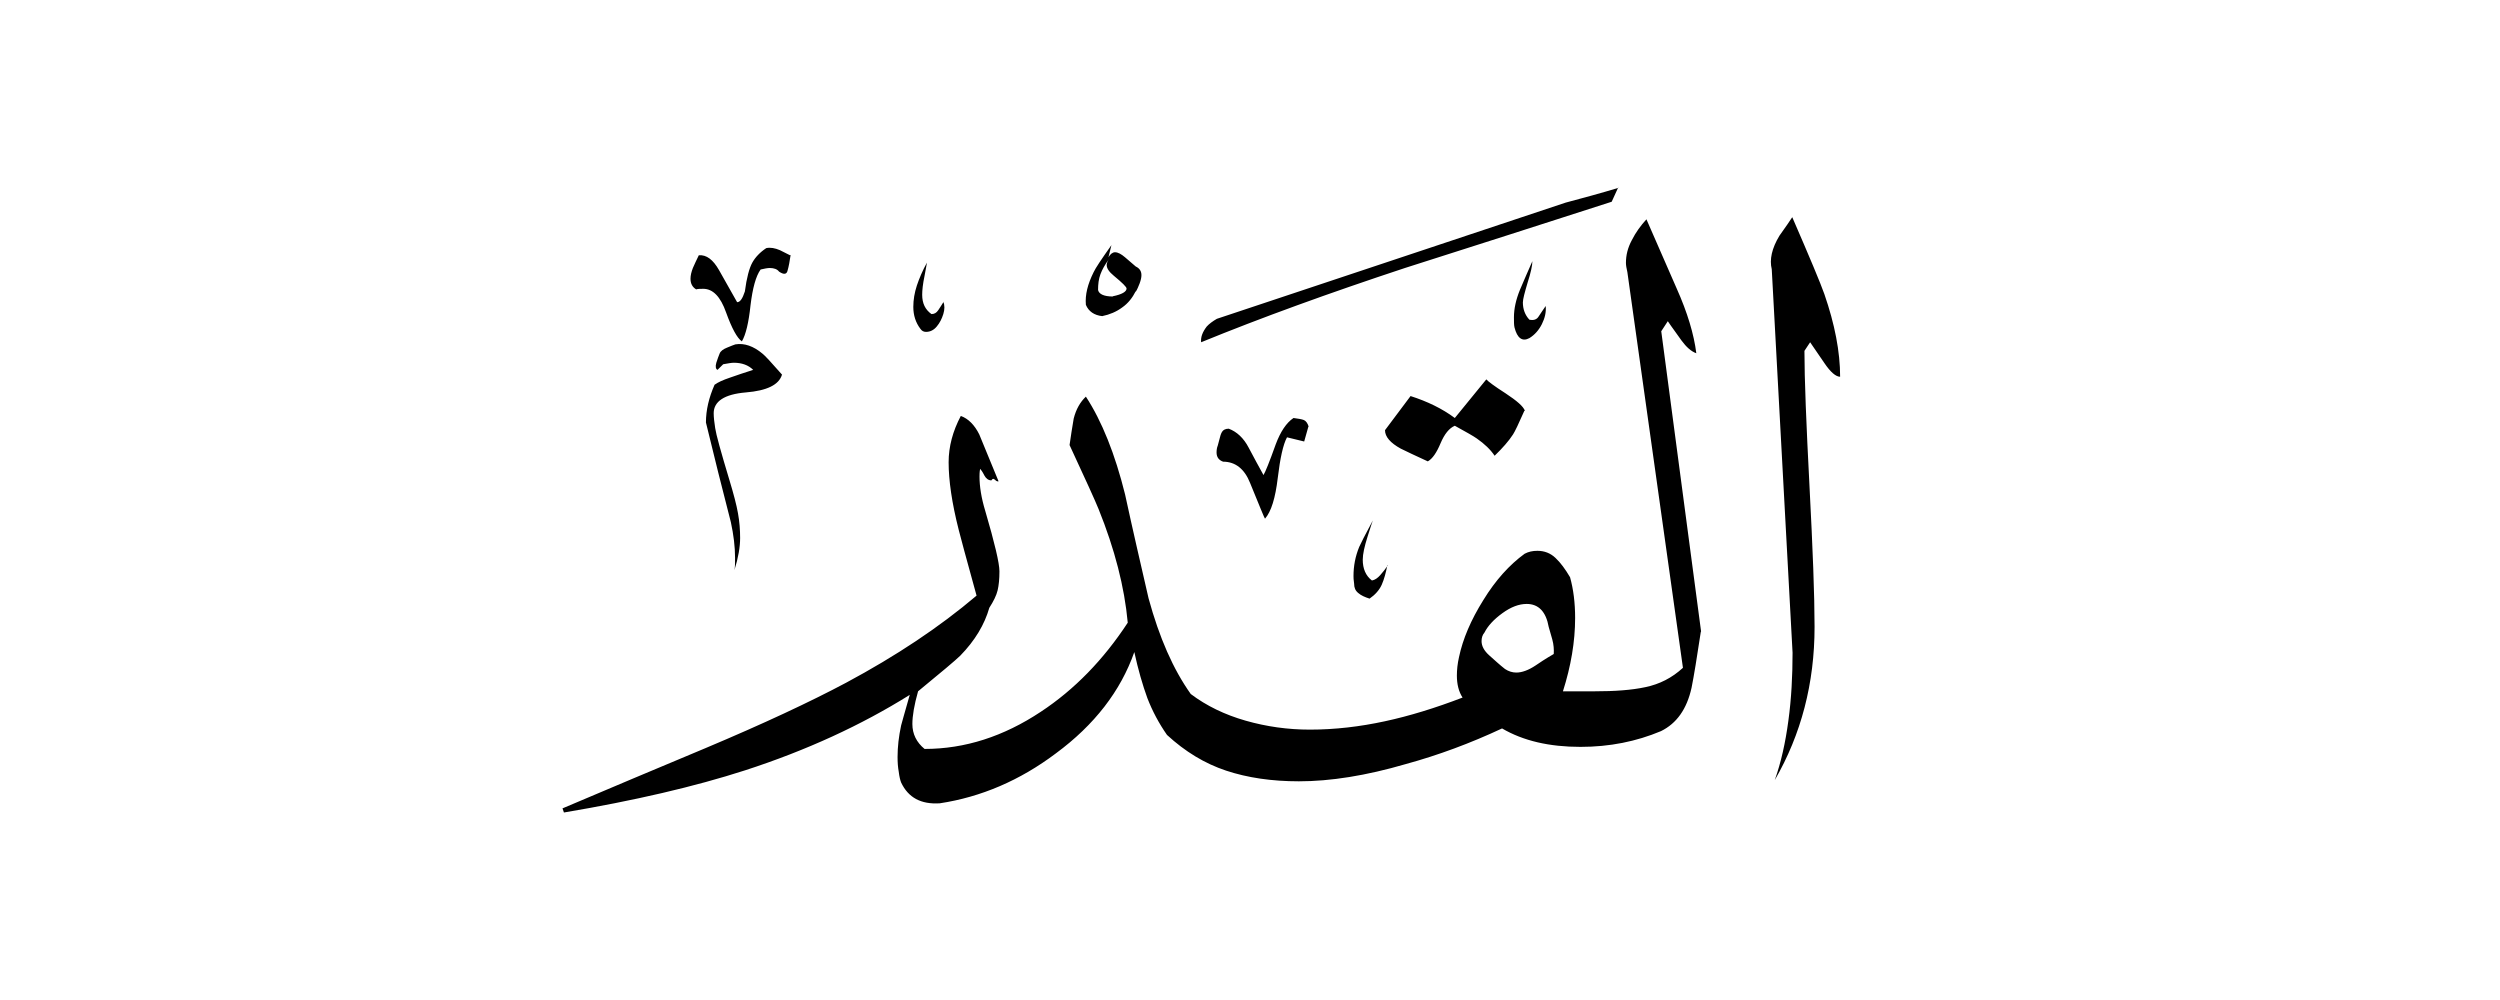 <svg width="40" height="16" viewBox="0 0 40 16" fill="none" xmlns="http://www.w3.org/2000/svg">
<path fill-rule="evenodd" clip-rule="evenodd" d="M29.442 6.028C29.375 6.028 29.289 5.956 29.19 5.809C29.052 5.605 28.976 5.495 28.962 5.476L28.871 5.614C28.871 6.061 28.9 6.783 28.952 7.781C29.004 8.779 29.033 9.526 29.033 10.03C29.033 10.932 28.819 11.75 28.396 12.482C28.496 12.201 28.567 11.883 28.614 11.531C28.662 11.18 28.681 10.814 28.681 10.443L28.348 4.307C28.31 4.155 28.348 3.974 28.472 3.77C28.572 3.632 28.638 3.532 28.676 3.475C28.957 4.122 29.128 4.53 29.19 4.706C29.356 5.186 29.442 5.628 29.442 6.028ZM24.731 4.896C24.741 4.996 24.717 5.091 24.67 5.186C24.622 5.281 24.556 5.357 24.47 5.41C24.356 5.471 24.275 5.41 24.232 5.239C24.223 5.201 24.223 5.148 24.223 5.077C24.223 4.939 24.256 4.792 24.318 4.64C24.384 4.483 24.451 4.331 24.518 4.179C24.518 4.245 24.494 4.359 24.442 4.521C24.394 4.683 24.366 4.787 24.366 4.839C24.366 4.944 24.399 5.039 24.47 5.115C24.537 5.129 24.589 5.115 24.622 5.058C24.655 5.006 24.693 4.953 24.731 4.896ZM25.896 3.005C25.616 3.09 25.335 3.166 25.05 3.242L19.47 5.101C19.404 5.139 19.346 5.182 19.308 5.224C19.242 5.31 19.209 5.391 19.218 5.476C20.169 5.087 21.257 4.692 22.479 4.288C23.581 3.936 24.684 3.585 25.787 3.228L25.891 3L25.896 3.005ZM24.389 6.574C24.299 6.779 24.237 6.907 24.209 6.95C24.142 7.054 24.042 7.168 23.914 7.292C23.847 7.192 23.752 7.102 23.629 7.016C23.576 6.978 23.458 6.912 23.277 6.812C23.187 6.85 23.111 6.945 23.049 7.092C22.987 7.24 22.921 7.339 22.845 7.382C22.645 7.292 22.502 7.221 22.412 7.178C22.246 7.087 22.16 6.988 22.16 6.883L22.569 6.337C22.835 6.422 23.073 6.536 23.277 6.688L23.781 6.07C23.805 6.099 23.904 6.175 24.09 6.294C24.27 6.413 24.375 6.503 24.399 6.574H24.389ZM18.172 4.659C18.12 4.763 18.049 4.854 17.954 4.92C17.864 4.987 17.754 5.034 17.635 5.058C17.507 5.044 17.417 4.982 17.374 4.877C17.36 4.716 17.403 4.545 17.498 4.355C17.526 4.293 17.621 4.15 17.783 3.922L17.735 4.117C17.764 4.065 17.802 4.036 17.84 4.036C17.887 4.036 17.94 4.065 18.001 4.117C18.063 4.169 18.12 4.221 18.172 4.264C18.234 4.293 18.263 4.34 18.263 4.402C18.263 4.44 18.253 4.483 18.234 4.535C18.215 4.583 18.196 4.63 18.172 4.668V4.659ZM22.198 9.041C22.174 9.164 22.146 9.269 22.108 9.355C22.07 9.44 22.003 9.516 21.913 9.578C21.837 9.554 21.775 9.526 21.732 9.488C21.685 9.45 21.666 9.402 21.666 9.34C21.656 9.279 21.656 9.236 21.656 9.217C21.656 9.055 21.685 8.903 21.747 8.751C21.77 8.699 21.842 8.556 21.965 8.328C21.956 8.352 21.927 8.437 21.88 8.589C21.832 8.741 21.804 8.865 21.804 8.955C21.804 9.098 21.851 9.212 21.951 9.288C21.999 9.279 22.041 9.25 22.084 9.202C22.127 9.155 22.165 9.103 22.203 9.05L22.198 9.041ZM20.934 6.826L20.867 7.064L20.592 6.997C20.53 7.111 20.482 7.33 20.444 7.648C20.406 7.967 20.34 8.185 20.24 8.299C20.23 8.29 20.154 8.1 20.002 7.729C19.912 7.501 19.765 7.387 19.57 7.387C19.503 7.363 19.465 7.316 19.465 7.24C19.465 7.202 19.47 7.163 19.484 7.13C19.494 7.097 19.503 7.059 19.513 7.021C19.522 6.983 19.532 6.945 19.551 6.912C19.57 6.878 19.608 6.859 19.66 6.859C19.788 6.907 19.898 7.007 19.979 7.163C20.064 7.32 20.14 7.468 20.216 7.601C20.245 7.553 20.311 7.392 20.411 7.111C20.487 6.907 20.582 6.764 20.696 6.688C20.772 6.698 20.829 6.707 20.863 6.721C20.896 6.736 20.92 6.769 20.939 6.826H20.934ZM15.093 4.83C15.116 4.882 15.116 4.949 15.093 5.025C15.069 5.101 15.036 5.167 14.988 5.224C14.941 5.281 14.883 5.31 14.817 5.31C14.779 5.31 14.751 5.296 14.727 5.262C14.651 5.163 14.613 5.044 14.613 4.911C14.613 4.797 14.632 4.683 14.67 4.568C14.708 4.454 14.76 4.331 14.831 4.202C14.831 4.212 14.817 4.279 14.793 4.412C14.765 4.545 14.755 4.644 14.755 4.716C14.755 4.854 14.803 4.953 14.903 5.025C14.95 5.025 14.983 5.006 15.012 4.963C15.04 4.92 15.069 4.877 15.097 4.83H15.093ZM27.217 10.101L26.58 5.3L26.685 5.139C26.751 5.239 26.828 5.338 26.904 5.448C26.98 5.552 27.06 5.624 27.141 5.652C27.103 5.348 26.999 5.001 26.827 4.616C26.656 4.226 26.495 3.86 26.343 3.509C26.252 3.608 26.172 3.718 26.11 3.841C26.043 3.965 26.015 4.084 26.015 4.207C26.015 4.245 26.024 4.293 26.038 4.355L26.927 10.685C26.751 10.847 26.552 10.947 26.328 10.994C26.105 11.042 25.834 11.061 25.511 11.061H25.007C25.135 10.657 25.202 10.267 25.202 9.887C25.202 9.644 25.174 9.426 25.121 9.236C25.045 9.107 24.969 9.003 24.888 8.927C24.808 8.851 24.712 8.813 24.598 8.813C24.522 8.813 24.456 8.827 24.394 8.86C24.152 9.036 23.928 9.283 23.733 9.602C23.534 9.92 23.405 10.224 23.344 10.514C23.32 10.619 23.31 10.719 23.31 10.809C23.31 10.947 23.339 11.066 23.401 11.161C22.968 11.327 22.555 11.455 22.155 11.541C21.761 11.626 21.362 11.674 20.958 11.674C20.606 11.674 20.264 11.626 19.931 11.531C19.598 11.436 19.304 11.294 19.052 11.104C18.771 10.709 18.548 10.201 18.377 9.573C18.249 9.017 18.12 8.461 18.001 7.91C17.84 7.263 17.631 6.74 17.374 6.346C17.284 6.432 17.217 6.546 17.179 6.698C17.155 6.84 17.132 6.983 17.113 7.121C17.364 7.663 17.521 8.005 17.578 8.147C17.835 8.784 17.992 9.393 18.044 9.963C17.654 10.557 17.193 11.032 16.652 11.389C16.058 11.783 15.44 11.983 14.793 11.983C14.665 11.878 14.598 11.745 14.598 11.584C14.598 11.455 14.627 11.28 14.689 11.061C15.059 10.757 15.287 10.566 15.364 10.491C15.601 10.248 15.753 9.991 15.829 9.725C15.896 9.621 15.943 9.526 15.962 9.445C15.981 9.364 15.991 9.264 15.991 9.141C15.991 9.012 15.915 8.689 15.763 8.171C15.701 7.967 15.672 7.781 15.672 7.625C15.672 7.596 15.672 7.553 15.682 7.501C15.696 7.515 15.72 7.548 15.749 7.606C15.777 7.658 15.815 7.686 15.863 7.686C15.877 7.658 15.896 7.653 15.92 7.677C15.943 7.701 15.962 7.705 15.977 7.701C15.872 7.449 15.768 7.197 15.668 6.95C15.592 6.798 15.492 6.698 15.373 6.655C15.245 6.897 15.178 7.144 15.178 7.396C15.178 7.686 15.23 8.048 15.34 8.48C15.364 8.58 15.459 8.927 15.625 9.53C15.031 10.034 14.337 10.495 13.539 10.923C12.968 11.227 12.217 11.579 11.281 11.973C10.52 12.292 9.76 12.61 9 12.934L9.023 13C10.15 12.81 11.114 12.586 11.922 12.325C12.902 12.007 13.781 11.603 14.556 11.118C14.47 11.412 14.427 11.579 14.418 11.607C14.38 11.783 14.361 11.95 14.361 12.111C14.361 12.197 14.366 12.273 14.38 12.349C14.389 12.425 14.403 12.482 14.418 12.52C14.532 12.762 14.736 12.872 15.036 12.853C15.696 12.753 16.319 12.487 16.894 12.054C17.512 11.598 17.93 11.056 18.149 10.433C18.21 10.714 18.282 10.961 18.358 11.17C18.439 11.379 18.543 11.574 18.672 11.759C18.962 12.026 19.275 12.216 19.617 12.33C19.96 12.444 20.349 12.501 20.782 12.501C21.286 12.501 21.856 12.411 22.493 12.225C23.011 12.083 23.524 11.893 24.033 11.655C24.375 11.855 24.793 11.95 25.288 11.95C25.753 11.95 26.181 11.864 26.576 11.698C26.827 11.574 26.989 11.346 27.065 11.004C27.103 10.814 27.151 10.519 27.212 10.115L27.217 10.101ZM12.65 4.079C12.635 4.179 12.621 4.26 12.602 4.326C12.588 4.393 12.54 4.397 12.464 4.345C12.436 4.307 12.383 4.288 12.317 4.288C12.279 4.288 12.231 4.298 12.17 4.312C12.094 4.416 12.041 4.611 12.008 4.887C11.979 5.163 11.932 5.357 11.87 5.462C11.794 5.41 11.709 5.253 11.618 5.001C11.528 4.744 11.405 4.621 11.252 4.621C11.205 4.621 11.167 4.621 11.138 4.63C11.076 4.592 11.048 4.535 11.048 4.459C11.048 4.407 11.062 4.35 11.086 4.288C11.114 4.226 11.143 4.16 11.181 4.084C11.305 4.074 11.409 4.155 11.504 4.321C11.599 4.488 11.694 4.659 11.794 4.835C11.842 4.835 11.88 4.778 11.918 4.663C11.946 4.445 11.989 4.288 12.037 4.202C12.084 4.117 12.16 4.036 12.26 3.97C12.326 3.955 12.403 3.97 12.479 4.003C12.555 4.041 12.607 4.069 12.64 4.084L12.65 4.079ZM12.512 5.994C12.464 6.156 12.274 6.251 11.932 6.279C11.59 6.308 11.419 6.422 11.419 6.612C11.419 6.674 11.428 6.755 11.443 6.85C11.457 6.95 11.533 7.225 11.671 7.682C11.737 7.9 11.785 8.081 11.808 8.214C11.832 8.347 11.842 8.48 11.842 8.608C11.842 8.751 11.813 8.922 11.751 9.122C11.761 9.074 11.761 9.012 11.761 8.927C11.761 8.746 11.737 8.556 11.694 8.356C11.556 7.824 11.424 7.292 11.295 6.76C11.295 6.56 11.343 6.36 11.433 6.156C11.485 6.118 11.566 6.08 11.68 6.042C11.789 6.004 11.913 5.961 12.051 5.918C11.975 5.842 11.87 5.804 11.742 5.804C11.704 5.804 11.647 5.814 11.571 5.828L11.48 5.918C11.452 5.904 11.443 5.866 11.461 5.804C11.48 5.742 11.499 5.695 11.514 5.657C11.528 5.619 11.571 5.586 11.633 5.562C11.699 5.533 11.742 5.519 11.766 5.51C11.908 5.486 12.056 5.538 12.198 5.657C12.236 5.685 12.341 5.799 12.517 5.999L12.512 5.994ZM24.855 10.467C24.855 10.467 24.736 10.533 24.57 10.647C24.456 10.723 24.351 10.761 24.261 10.761C24.199 10.761 24.137 10.742 24.08 10.704C23.995 10.638 23.914 10.562 23.828 10.486C23.743 10.41 23.705 10.334 23.705 10.258C23.705 10.205 23.719 10.158 23.752 10.12C23.805 10.015 23.9 9.911 24.038 9.811C24.175 9.711 24.304 9.663 24.427 9.663C24.617 9.663 24.736 9.787 24.779 10.03C24.793 10.077 24.812 10.143 24.836 10.229C24.86 10.315 24.864 10.395 24.86 10.462L24.855 10.467ZM17.806 4.74C17.949 4.711 18.025 4.668 18.025 4.616C18.025 4.592 17.959 4.526 17.821 4.412C17.745 4.35 17.707 4.293 17.707 4.24C17.707 4.217 17.716 4.188 17.74 4.15C17.678 4.236 17.635 4.312 17.607 4.388C17.578 4.464 17.569 4.549 17.569 4.64C17.583 4.706 17.664 4.744 17.806 4.744V4.74Z" fill="currentColor"/>
</svg>
